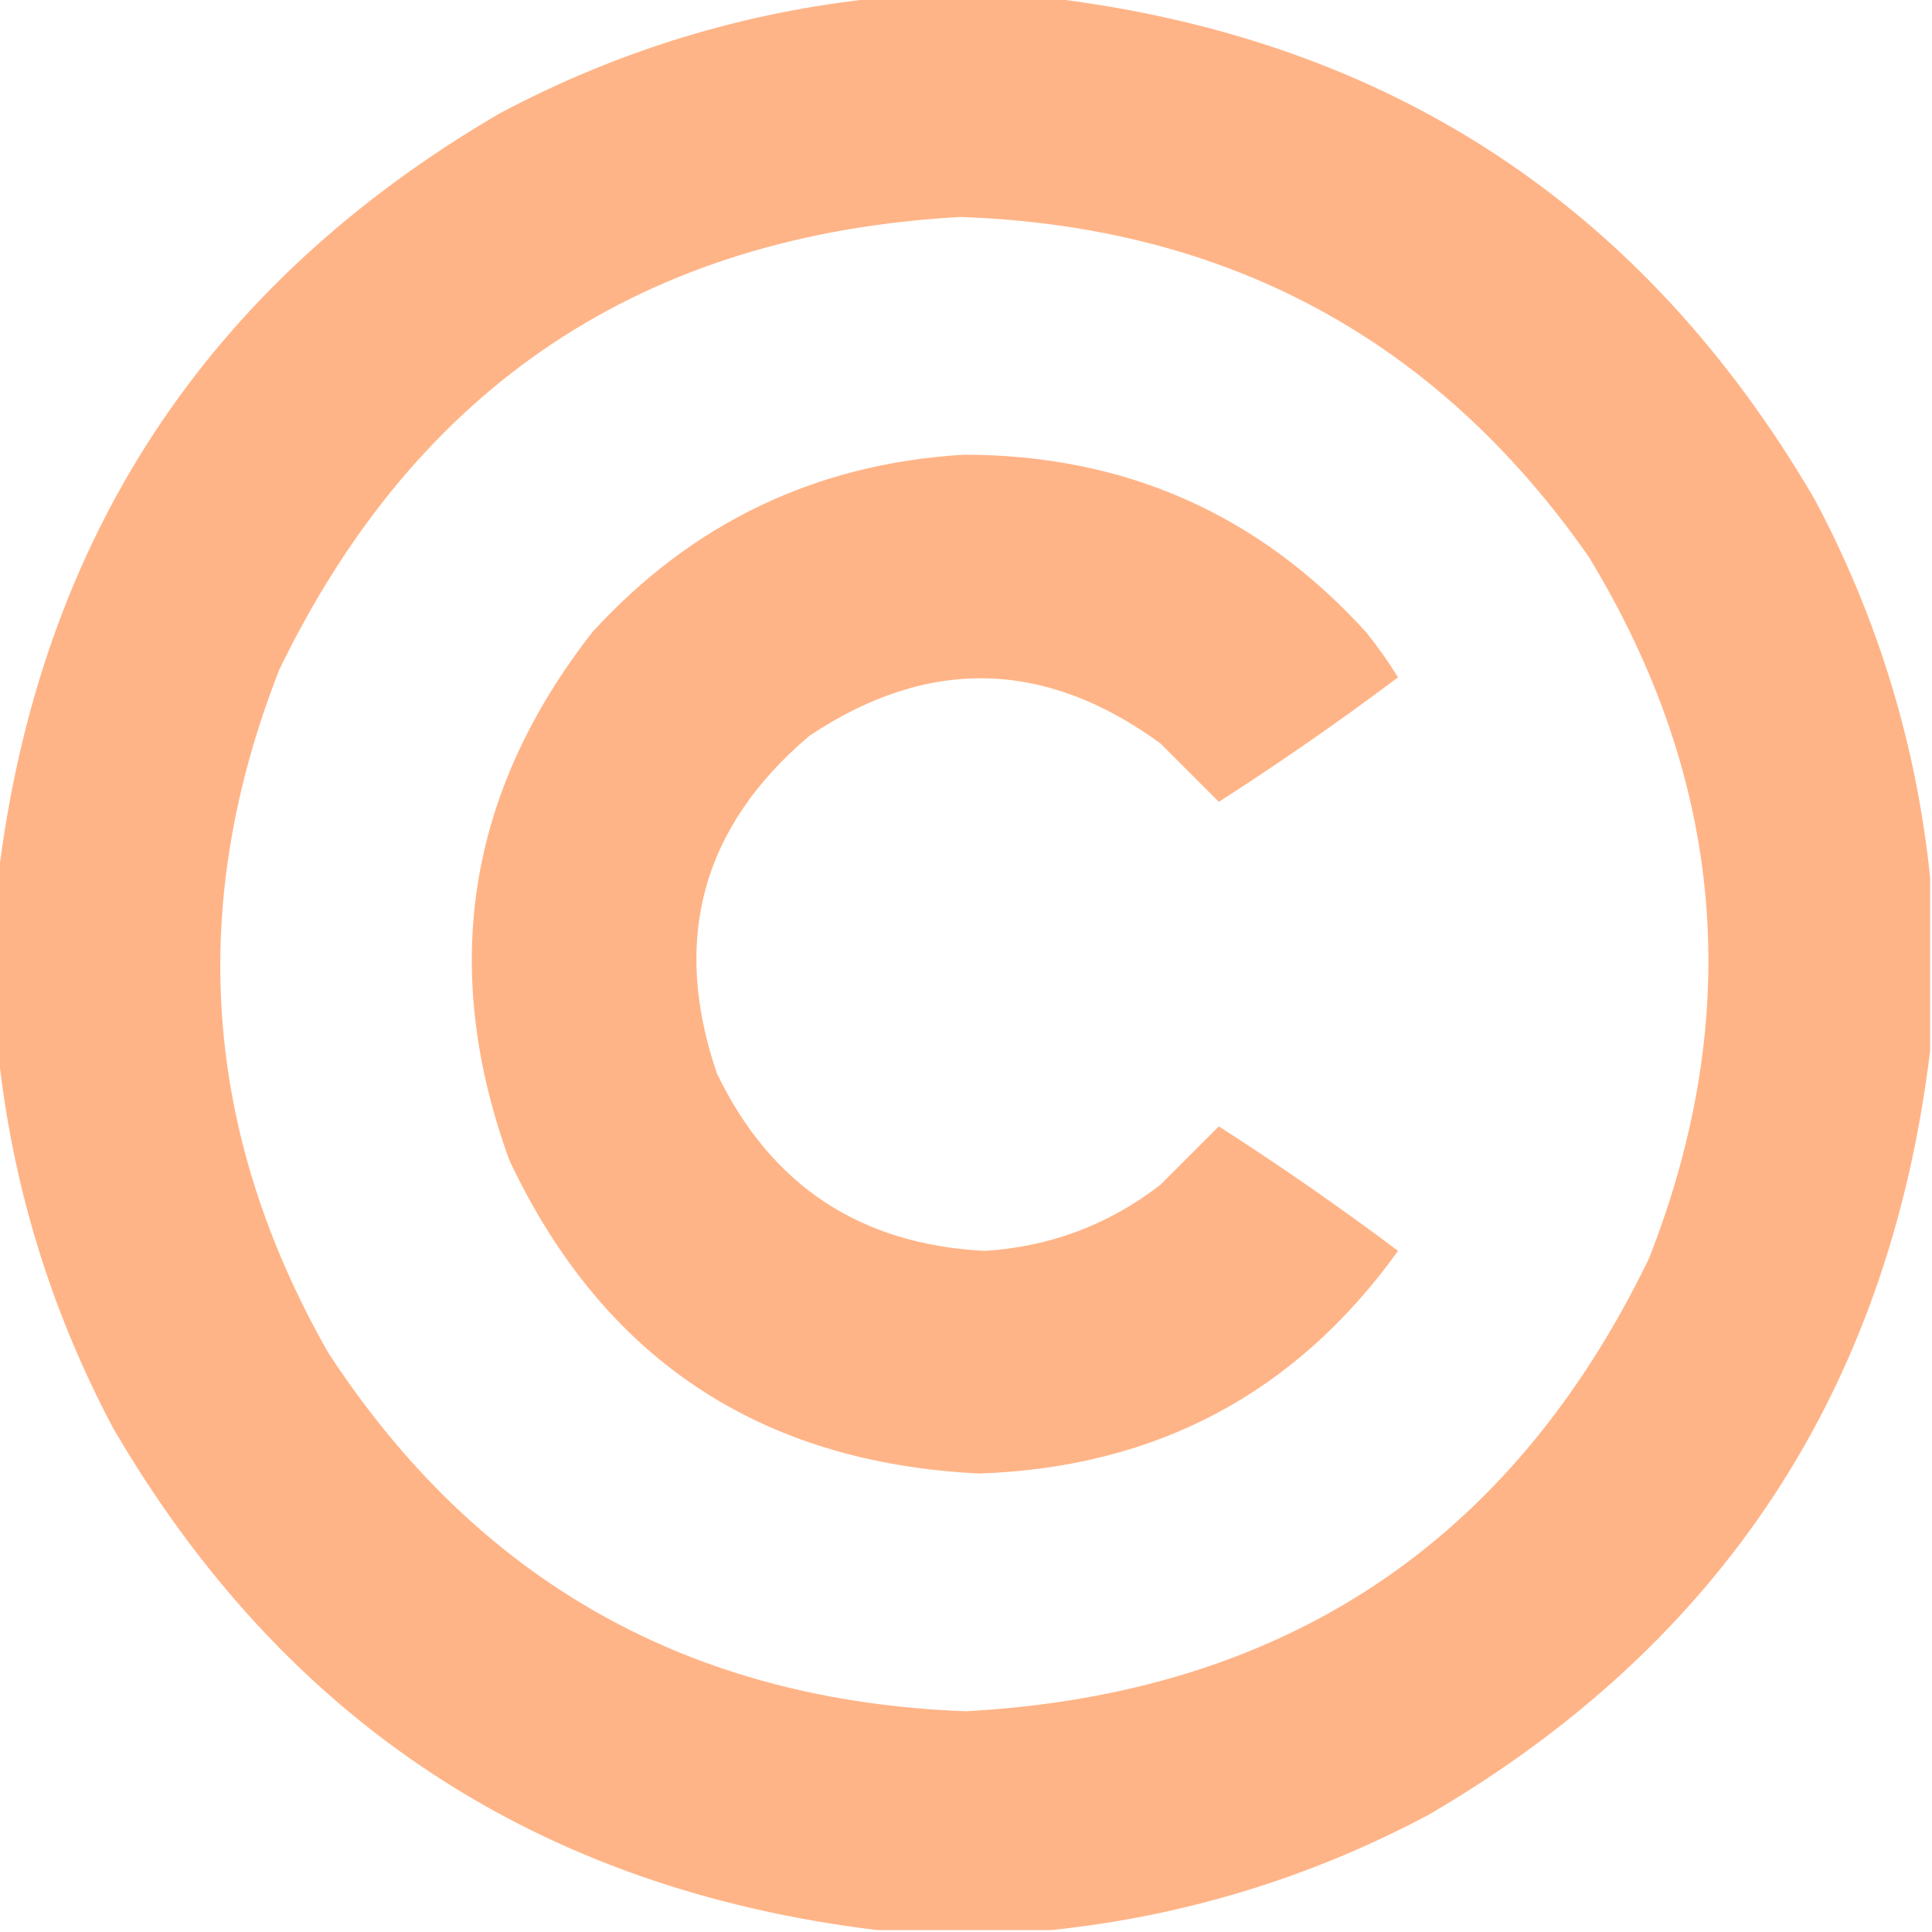 <?xml version="1.0" encoding="UTF-8"?>
<!DOCTYPE svg PUBLIC "-//W3C//DTD SVG 1.1//EN" "http://www.w3.org/Graphics/SVG/1.1/DTD/svg11.dtd">
<svg xmlns="http://www.w3.org/2000/svg" version="1.1" width="512px" height="512px" style="shape-rendering:geometricPrecision; text-rendering:geometricPrecision; image-rendering:optimizeQuality; fill-rule:evenodd; clip-rule:evenodd" xmlns:xlink="http://www.w3.org/1999/xlink">
<g><path style="opacity:0.987" fill="#ffb386" d="M 232.5,-0.5 C 247.833,-0.5 263.167,-0.5 278.5,-0.5C 368.144,10.388 435.644,54.721 481,132.5C 497.695,163.971 507.861,197.304 511.5,232.5C 511.5,247.833 511.5,263.167 511.5,278.5C 500.612,368.144 456.279,435.644 378.5,481C 347.029,497.695 313.696,507.861 278.5,511.5C 263.167,511.5 247.833,511.5 232.5,511.5C 142.856,500.612 75.356,456.279 30,378.5C 13.305,347.029 3.139,313.696 -0.5,278.5C -0.5,263.167 -0.5,247.833 -0.5,232.5C 10.387,142.857 54.721,75.357 132.5,30C 163.971,13.305 197.304,3.139 232.5,-0.5 Z M 254.5,57.5 C 325.261,59.953 380.761,89.953 421,147.5C 457.07,206.803 462.404,268.803 437,333.5C 400.505,408.925 340.172,448.925 256,453.5C 182.94,450.821 126.606,419.155 87,358.5C 53.826,300.284 49.492,239.951 74,177.5C 110.497,102.152 170.663,62.152 254.5,57.5 Z"/></g>
<g><path style="opacity:0.985" fill="#ffb386" d="M 255.5,120.5 C 298.028,120.519 333.528,136.186 362,167.5C 365.079,171.324 367.912,175.324 370.5,179.5C 355.093,191.067 339.26,202.067 323,212.5C 317.9,207.4 312.733,202.233 307.5,197C 276.908,174.695 245.908,174.029 214.5,195C 186.014,219.142 177.847,248.975 190,284.5C 204.296,314.158 227.962,329.825 261,331.5C 278.313,330.397 293.813,324.563 307.5,314C 312.733,308.767 317.9,303.6 323,298.5C 339.26,308.933 355.093,319.933 370.5,331.5C 343.382,369.232 306.382,388.899 259.5,390.5C 201.234,387.639 159.734,359.973 135,307.5C 116.454,256.646 123.787,209.979 157,167.5C 183.506,138.496 216.34,122.829 255.5,120.5 Z"/></g>
</svg>
